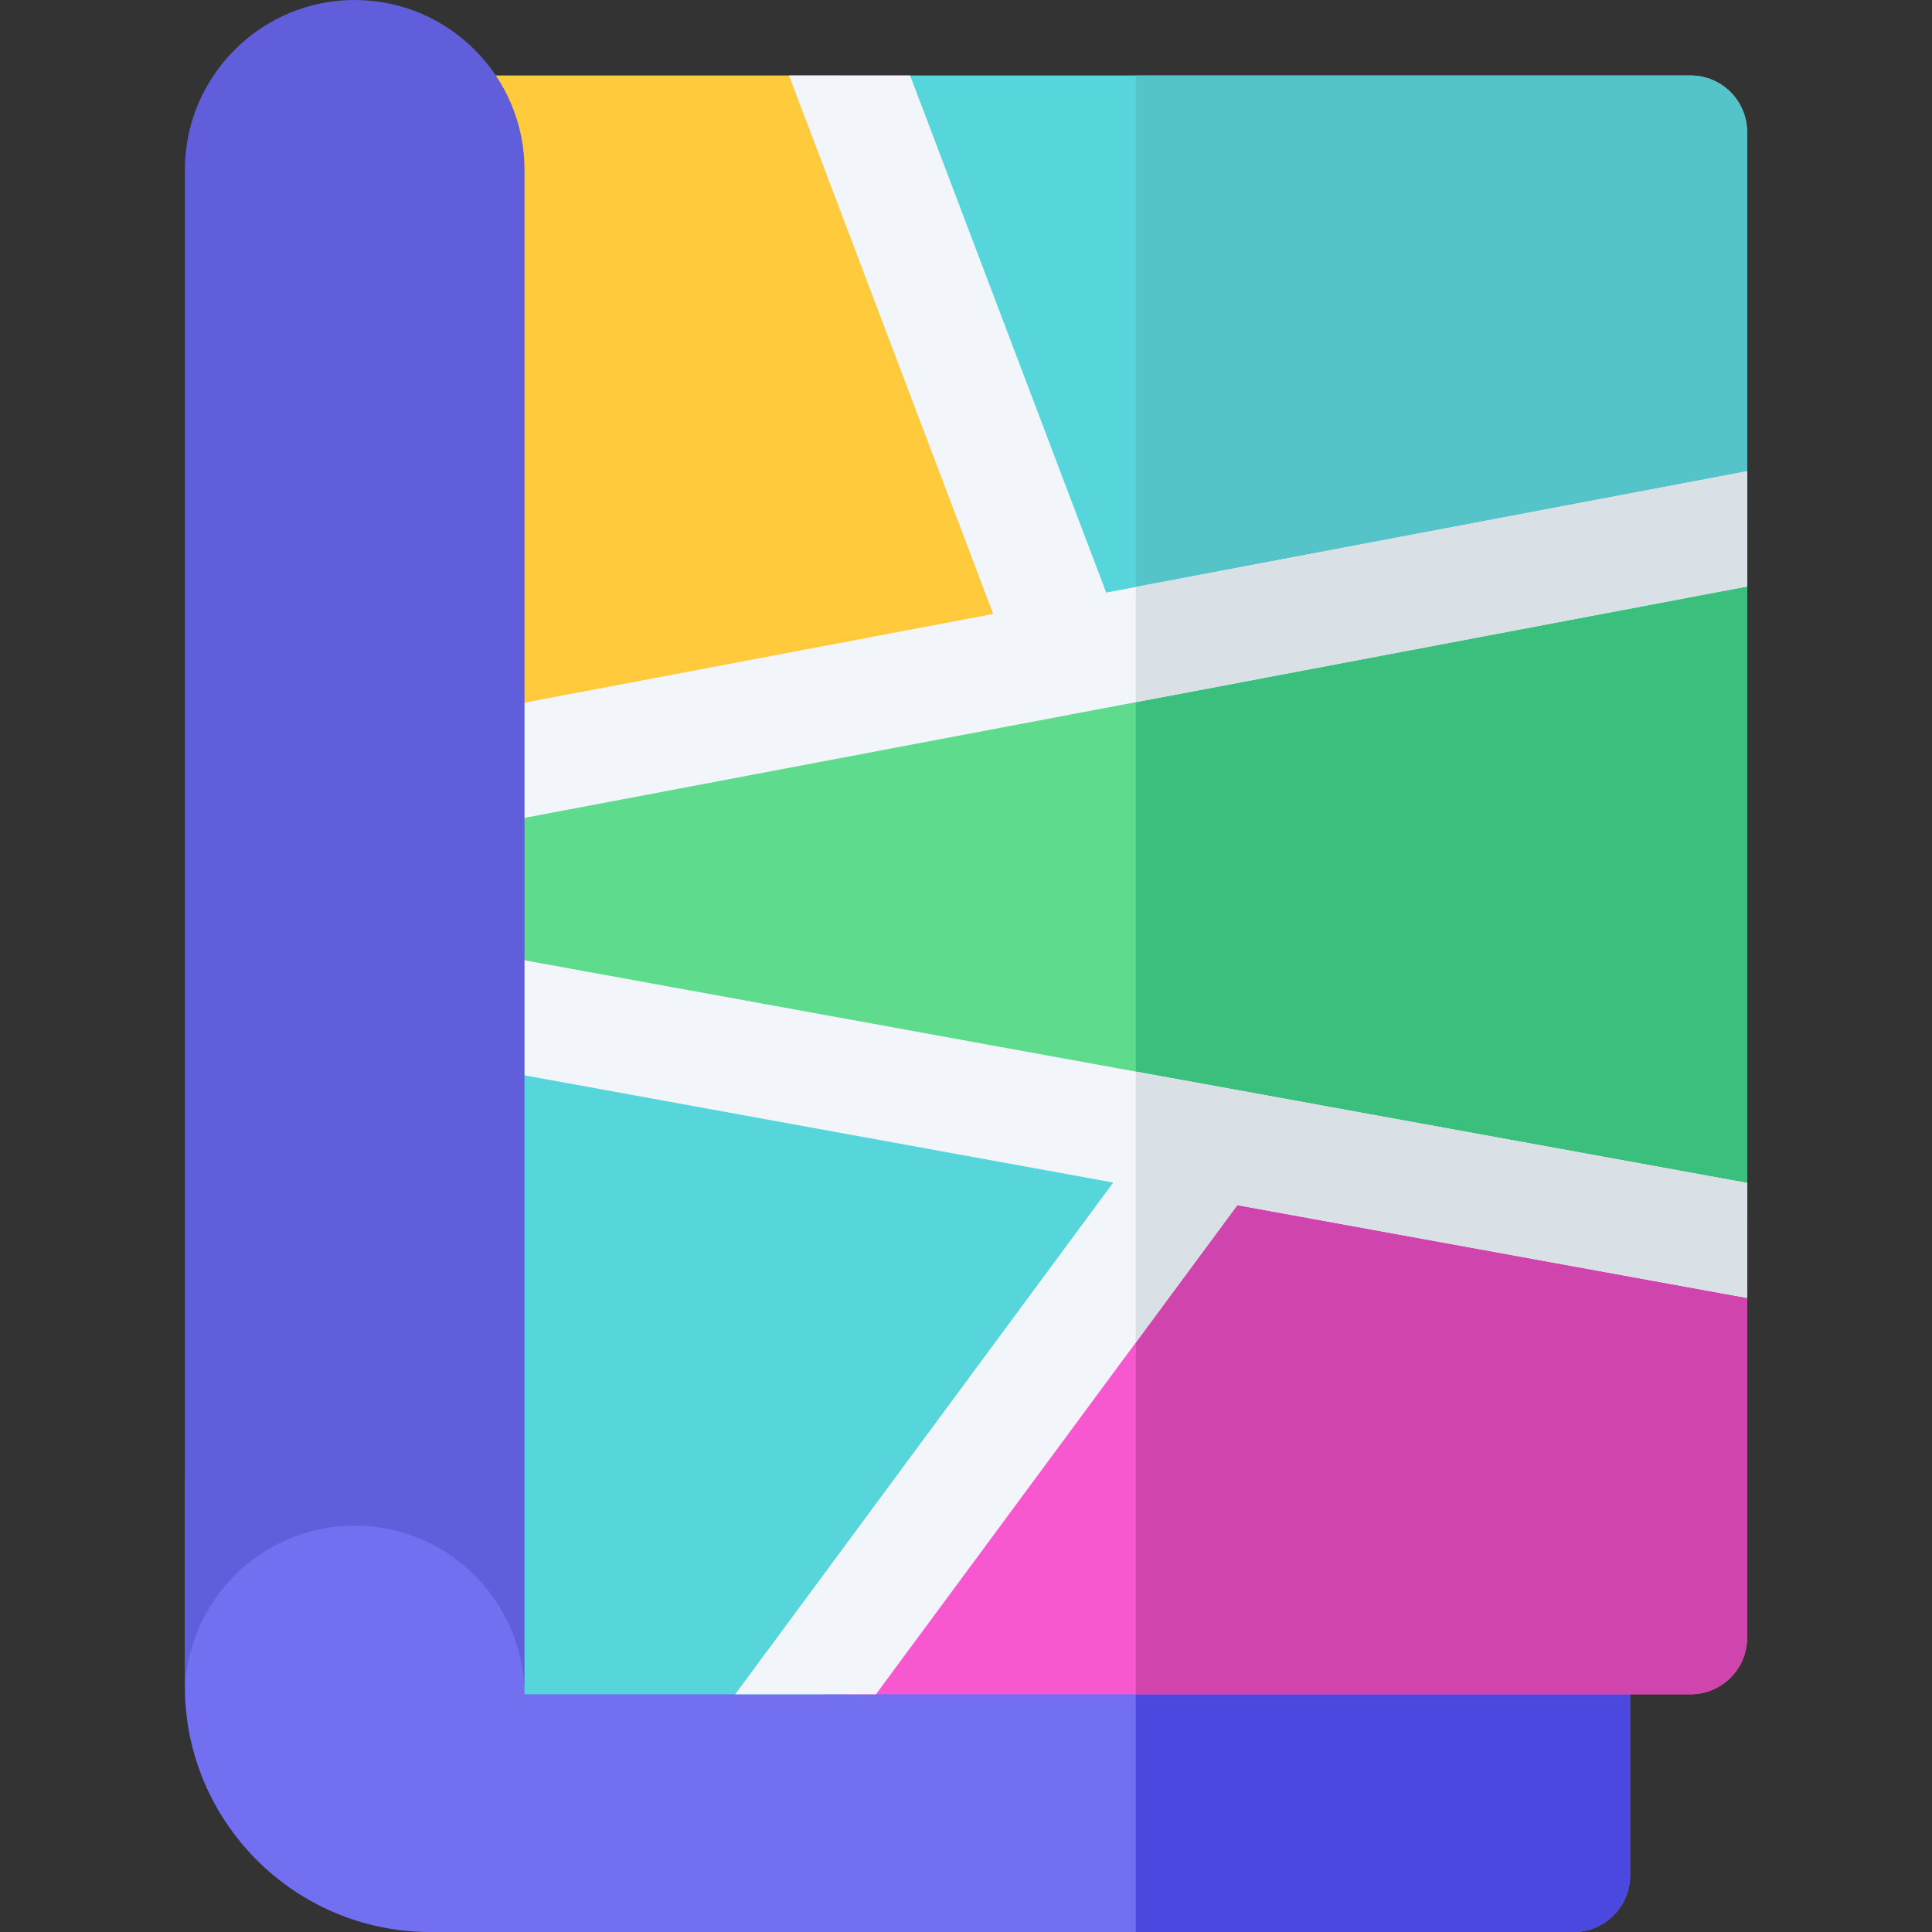 <svg width="401" height="401" viewBox="0 0 401 401" fill="none" xmlns="http://www.w3.org/2000/svg">
<rect x="0" y="0" width="401" height="401" fill="#333333" stroke="none"/>
<g clip-path="url(#clip0)">
<path d="M334.605 279.908C332.22 277.686 329.024 276.559 325.767 276.785L49.293 296.382C43.142 296.818 38.376 301.935 38.376 308.1V350.092C38.376 378.163 61.213 401.001 89.284 401.001H326.598C333.086 401.001 338.346 395.741 338.346 389.253V288.503C338.345 285.243 336.991 282.13 334.605 279.908Z" fill="#726FF0"/>
<path d="M334.605 279.908C332.22 277.686 329.024 276.559 325.767 276.785L235.745 283.166V401.001H326.598C333.086 401.001 338.346 395.741 338.346 389.253V288.503C338.345 285.243 336.991 282.13 334.605 279.908Z" fill="#4B48DF"/>
<path d="M350.877 15.663H173.887L81.878 162.556L108.397 340.828L108.864 351.66H170.688L362.625 110.131V27.411C362.625 20.923 357.365 15.663 350.877 15.663Z" fill="#56D5DA"/>
<path d="M350.877 15.663H235.745V269.794L362.625 110.131V27.411C362.625 20.923 357.365 15.663 350.877 15.663Z" fill="#55C4C9"/>
<path d="M173.887 15.663H90.848V158.923L225.485 127.661L173.887 15.663Z" fill="#FFCB3D"/>
<path d="M91.055 161.175L98.299 210.115L362.625 260.507V110.131L91.055 161.175Z" fill="#5EDB8C"/>
<path d="M235.745 133.979V236.319L362.625 260.507V110.131L235.745 133.979Z" fill="#3ABF7C"/>
<path d="M229.596 122.994L188.899 15.663H163.771L206.149 127.432L100.413 147.446C94.037 148.653 89.848 154.8 91.055 161.174C92.122 166.811 97.05 170.74 102.585 170.74C103.31 170.74 104.045 170.672 104.784 170.532L362.625 121.726V97.812L229.596 122.994Z" fill="#F2F6FB"/>
<path d="M362.625 339.913V252.909L252.275 236.111L175.087 351.661H350.877C357.365 351.661 362.625 346.401 362.625 339.913Z" fill="#F758CF"/>
<path d="M252.276 236.111L235.745 260.857V351.661H350.877C357.365 351.661 362.625 346.401 362.625 339.913V252.909L252.276 236.111Z" fill="#D044AD"/>
<path d="M362.625 245.521L101.65 197.998C95.752 196.92 90.091 200.458 88.345 206.036L89.857 216.197C91.567 218.691 94.23 220.529 97.44 221.113L231.064 245.445L152.595 351.661H181.808L256.812 250.134L362.625 269.402V245.521Z" fill="#F2F6FB"/>
<path d="M73.619 0C54.185 0 38.374 15.811 38.374 35.245V351.544C38.374 351.583 38.38 351.622 38.381 351.661C38.507 332.304 54.233 316.65 73.62 316.65C93.007 316.65 108.733 332.304 108.859 351.661C108.859 351.622 108.865 351.583 108.865 351.544V35.245C108.864 15.811 93.054 0 73.619 0Z" fill="#615EDB"/>
<path d="M235.745 121.83V145.743L362.625 121.727V97.813L235.745 121.83Z" fill="#D9E0E6"/>
<path d="M235.745 222.416V278.651L256.812 250.134L362.625 269.402V245.521L235.745 222.416Z" fill="#D9E0E6"/>
</g>
<defs>
<clipPath id="clip0">
<rect width="401" height="401" fill="white"/>
</clipPath>
</defs>
</svg>
